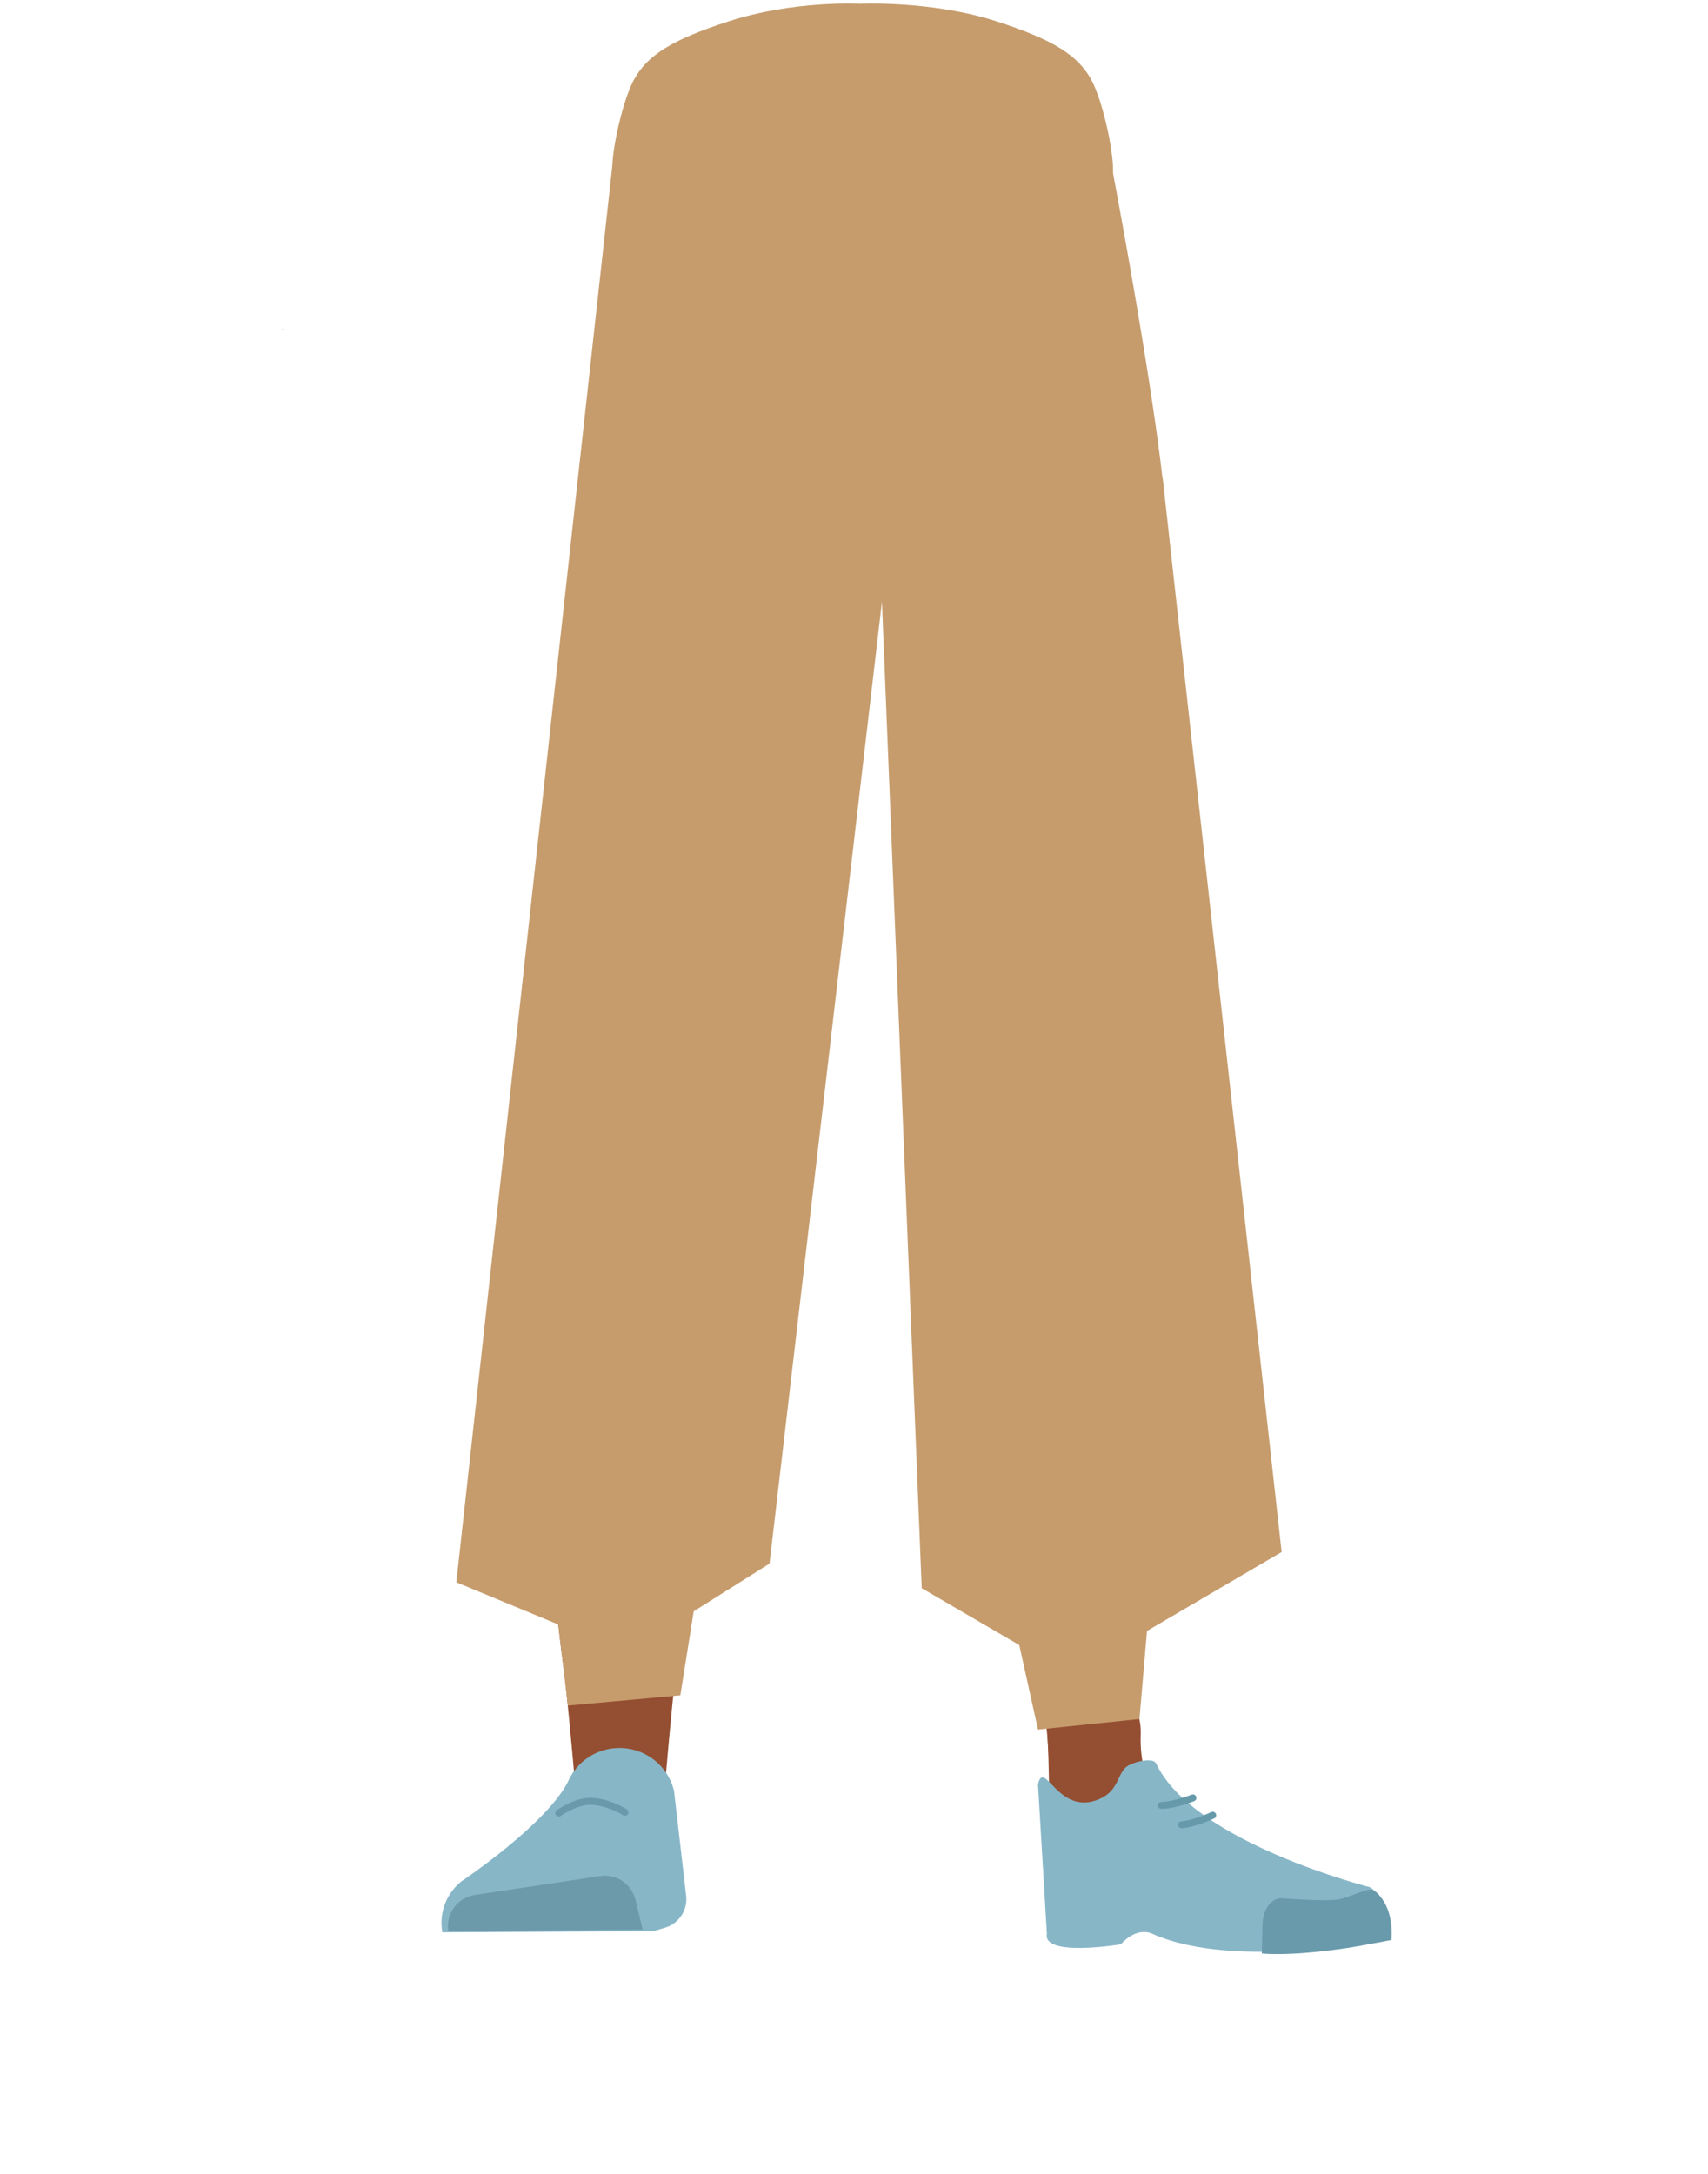 <svg xmlns="http://www.w3.org/2000/svg" viewBox="0 0 488 621.07"><defs><style>.cls-1,.cls-7,.cls-8{fill:none;}.cls-2{fill:#944e31;}.cls-3{fill:#87b6c7;}.cls-4{fill:#6c9aab;}.cls-5{fill:#c69c6d;}.cls-6{fill:#699aab;}.cls-7{stroke:#699aab;}.cls-7,.cls-8{stroke-linecap:round;stroke-miterlimit:10;stroke-width:2px;}.cls-8{stroke:#669aab;}</style></defs><g id="Calque_7" data-name="Calque 7"><path class="cls-1" d="M284.13,6.73c16.16,5.22,23.2,9.63,27.05,16.56,3.11,5.62,6,18.49,6.27,24.9.54,15.07-7.77,53-21.93,65.58-14.4,12.86-84.8,12.86-99.2,0-14.16-12.63-22.47-50.51-21.93-65.58.23-6.41,3.16-19.28,6.27-24.9,3.85-6.93,10.89-11.34,27.05-16.56,18.49-6,37.29-5,37.29-5S265.64.75,284.13,6.73Z"/><polygon points="80.58 94.14 80.68 94.1 80.58 94.05 80.58 94.14"/><polygon points="80.68 94.1 80.78 94.14 80.78 94.05 80.68 94.1"/><polygon points="80.58 94.14 80.68 94.1 80.58 94.05 80.58 94.14"/><polygon points="80.68 94.1 80.78 94.14 80.78 94.05 80.68 94.1"/><path class="cls-2" d="M187.11,246c-13.93-.19-22.34,6.71-24.88,18.16,0,0-7.1,55.37-8.31,77-1.93,34.7,2.48,101.61,7.19,136,1,7.53,3,30.27,3,30.27a13.12,13.12,0,0,0,13.21,11.83h0a13.12,13.12,0,0,0,12.9-11.81s2.23-26.14,3.49-34.79c4.58-31.35,18-93.52,20-125.14,1.22-19-.44-77.52-.44-77.52-.79-19.21-14.25-23.46-26.17-24Z"/><path class="cls-3" d="M176.61,499.41h0a16,16,0,0,0-14.11,9.16h0c-5.85,12.34-30.56,28.87-30.56,28.87a15.14,15.14,0,0,0-5.55,14.63h0l60.27-.33,3.39-1a8.53,8.53,0,0,0,6-9l-3.46-30A16,16,0,0,0,176.61,499.41Z"/><path class="cls-4" d="M128.12,551.77h0a9,9,0,0,1,7.53-10.37L171.49,536a9,9,0,0,1,10.07,6.77l2.06,8.51Z"/><path class="cls-5" d="M284.67,6.08c16.16,5.22,23.2,9.63,27.05,16.56,3.11,5.62,6,18.49,6.27,24.9.54,15.07-7.77,52.94-21.93,65.58-14.4,12.86-84.8,12.86-99.2,0-14.16-12.64-22.47-50.51-21.93-65.58.23-6.41,3.16-19.28,6.27-24.9,3.85-6.93,10.89-11.34,27.05-16.56,18.49-6,37.29-5,37.29-5S266.18.1,284.67,6.08Z"/><path class="cls-5" d="M326,263.28a26.83,26.83,0,0,1-25.44,24.44h0a26.84,26.84,0,0,1-27.34-20.34s-18.85-88.81-21-120.84c-.51-7.9,4.11-83.43,4.11-83.43s-2.84-22.42,29.27-29c28.6-5.86,31.73,11.76,31.73,11.76s14.89,77.9,16,104.5C334.44,174.9,326,263.28,326,263.28Z"/><path class="cls-2" d="M302.92,246c12.43-.19,19.94,6.71,22.21,18.16,0,0,14.38,53.37,15.45,75,1.73,34.7-10.25,103.61-14.45,138-.92,7.53-2.67,30.27-2.67,30.27-.6,6.77-5.72,11.91-11.79,11.83h0c-6-.08-10.93-5.16-11.52-11.81,0,0-2-26.14-3.12-34.79-4.09-31.35-16.08-93.52-17.88-125.14-1.09-19,.4-77.52.4-77.52.7-19.21,12.72-23.46,23.37-24Z"/><path class="cls-2" d="M325.92,495.57c-1.21,34,40.06,38.37,40.06,38.37,4.42,3.47-67,21.84-66.62,17.8,0,0,1.46-52-1-65.21C296.56,477.25,326.63,475.6,325.92,495.57Z"/><path class="cls-3" d="M313.06,514.41c6.38-2.17,5.92-6.81,8.46-9.36,1.54-1.54,7.87-3.19,8.8-1.22,10.68,22.66,61.16,35.37,61.16,35.37,5.35,3.82,6.56,9.1,5.55,14.63h0s-43.78,9.37-67.77-1.33c-4.81-2.15-9,3-9,3s-22.42,3.73-21.15-3l-2.54-42.71C298.3,502.4,302.1,518.15,313.06,514.41Z"/><path class="cls-6" d="M397.54,554.27c.85-9-4.26-14.65-6-14.43-2.5.32-6.5,2.38-9,2.82-4,.68-15.95-.29-15.95-.29-3.08-.32-5.62,2.76-5.86,7.09l-.2,8.64s7.32,1,24.63-1.59C388.06,556.08,397.54,554.27,397.54,554.27Z"/><polygon class="cls-5" points="174.93 47.54 130.38 452.07 159.51 464.13 162.24 487.29 194.38 484.37 198.2 460.37 219.86 446.74 254.95 146.54 266.02 49.74 174.93 47.54"/><polygon class="cls-5" points="248.47 24.44 250.11 125.47 263.35 453.76 291.22 470 296.57 494.14 325.56 491.14 327.71 465.97 366.18 443.43 332.21 136.68 254.69 24.91 248.47 24.44"/><path class="cls-7" d="M159.64,518s4.74-3.36,8.91-3.35c5.11,0,10,3.12,10,3.12"/><path class="cls-8" d="M340.83,513.67s-5.11,2.07-9,2.15"/><path class="cls-8" d="M346.49,518.63s-5,2.4-8.87,2.73"/></g></svg>